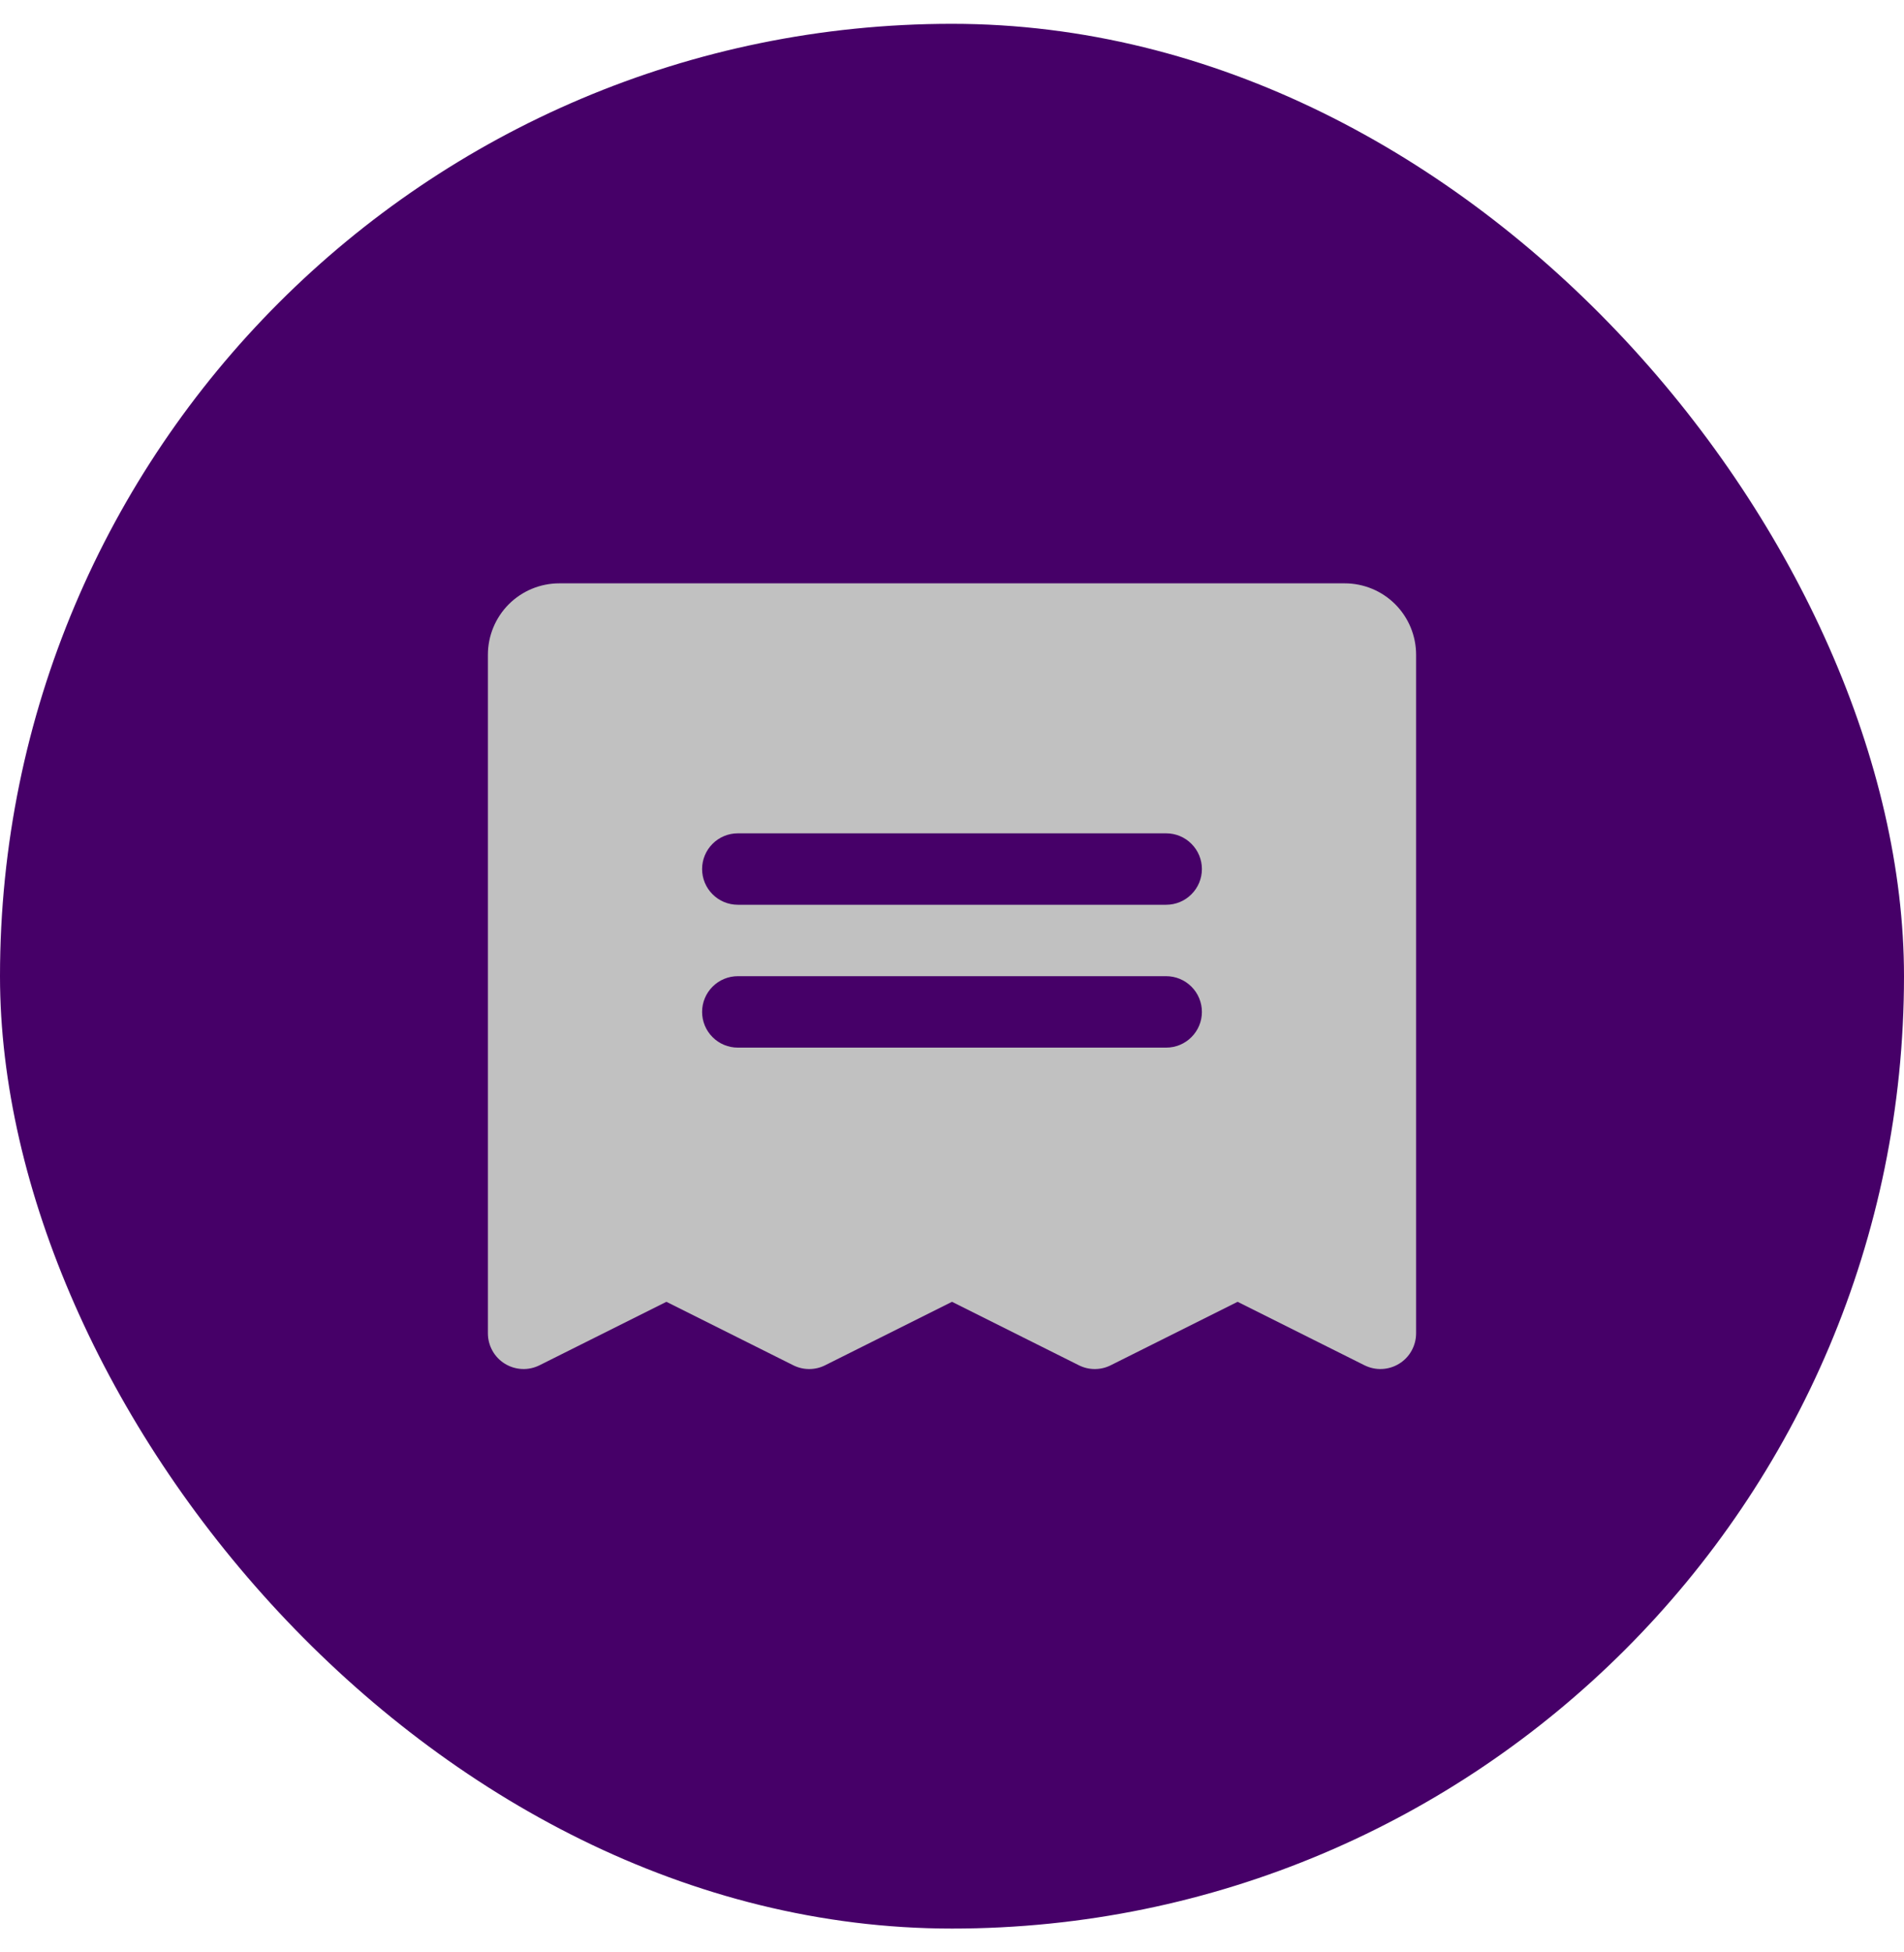 <svg width="40" height="41" viewBox="0 0 40 41" fill="none" xmlns="http://www.w3.org/2000/svg">
<rect y="0.5" width="40" height="40" rx="20" fill="#460068"/>
<path d="M28.25 12.25H11.75C11.352 12.25 10.971 12.408 10.689 12.689C10.408 12.971 10.25 13.352 10.25 13.75V28C10.25 28.128 10.283 28.253 10.345 28.365C10.407 28.477 10.497 28.571 10.606 28.638C10.715 28.705 10.839 28.743 10.967 28.749C11.094 28.755 11.221 28.727 11.336 28.67L14 27.338L16.664 28.67C16.769 28.723 16.884 28.75 17 28.75C17.116 28.75 17.231 28.723 17.336 28.67L20 27.338L22.664 28.67C22.769 28.723 22.884 28.75 23 28.75C23.116 28.75 23.231 28.723 23.336 28.67L26 27.338L28.664 28.67C28.779 28.727 28.906 28.755 29.033 28.749C29.161 28.743 29.285 28.705 29.394 28.638C29.503 28.571 29.593 28.477 29.655 28.365C29.717 28.253 29.75 28.128 29.75 28V13.75C29.75 13.352 29.592 12.971 29.311 12.689C29.029 12.408 28.648 12.25 28.25 12.25ZM24.5 22H15.5C15.301 22 15.11 21.921 14.97 21.78C14.829 21.64 14.75 21.449 14.75 21.25C14.75 21.051 14.829 20.86 14.97 20.72C15.11 20.579 15.301 20.5 15.5 20.5H24.5C24.699 20.5 24.89 20.579 25.03 20.72C25.171 20.86 25.25 21.051 25.25 21.25C25.25 21.449 25.171 21.64 25.03 21.78C24.89 21.921 24.699 22 24.5 22ZM24.5 19H15.5C15.301 19 15.11 18.921 14.97 18.78C14.829 18.64 14.75 18.449 14.75 18.25C14.75 18.051 14.829 17.86 14.97 17.72C15.11 17.579 15.301 17.5 15.5 17.5H24.5C24.699 17.5 24.89 17.579 25.03 17.72C25.171 17.86 25.25 18.051 25.25 18.25C25.25 18.449 25.171 18.64 25.03 18.78C24.89 18.921 24.699 19 24.5 19Z" fill="#C1C1C1"/>
</svg>
